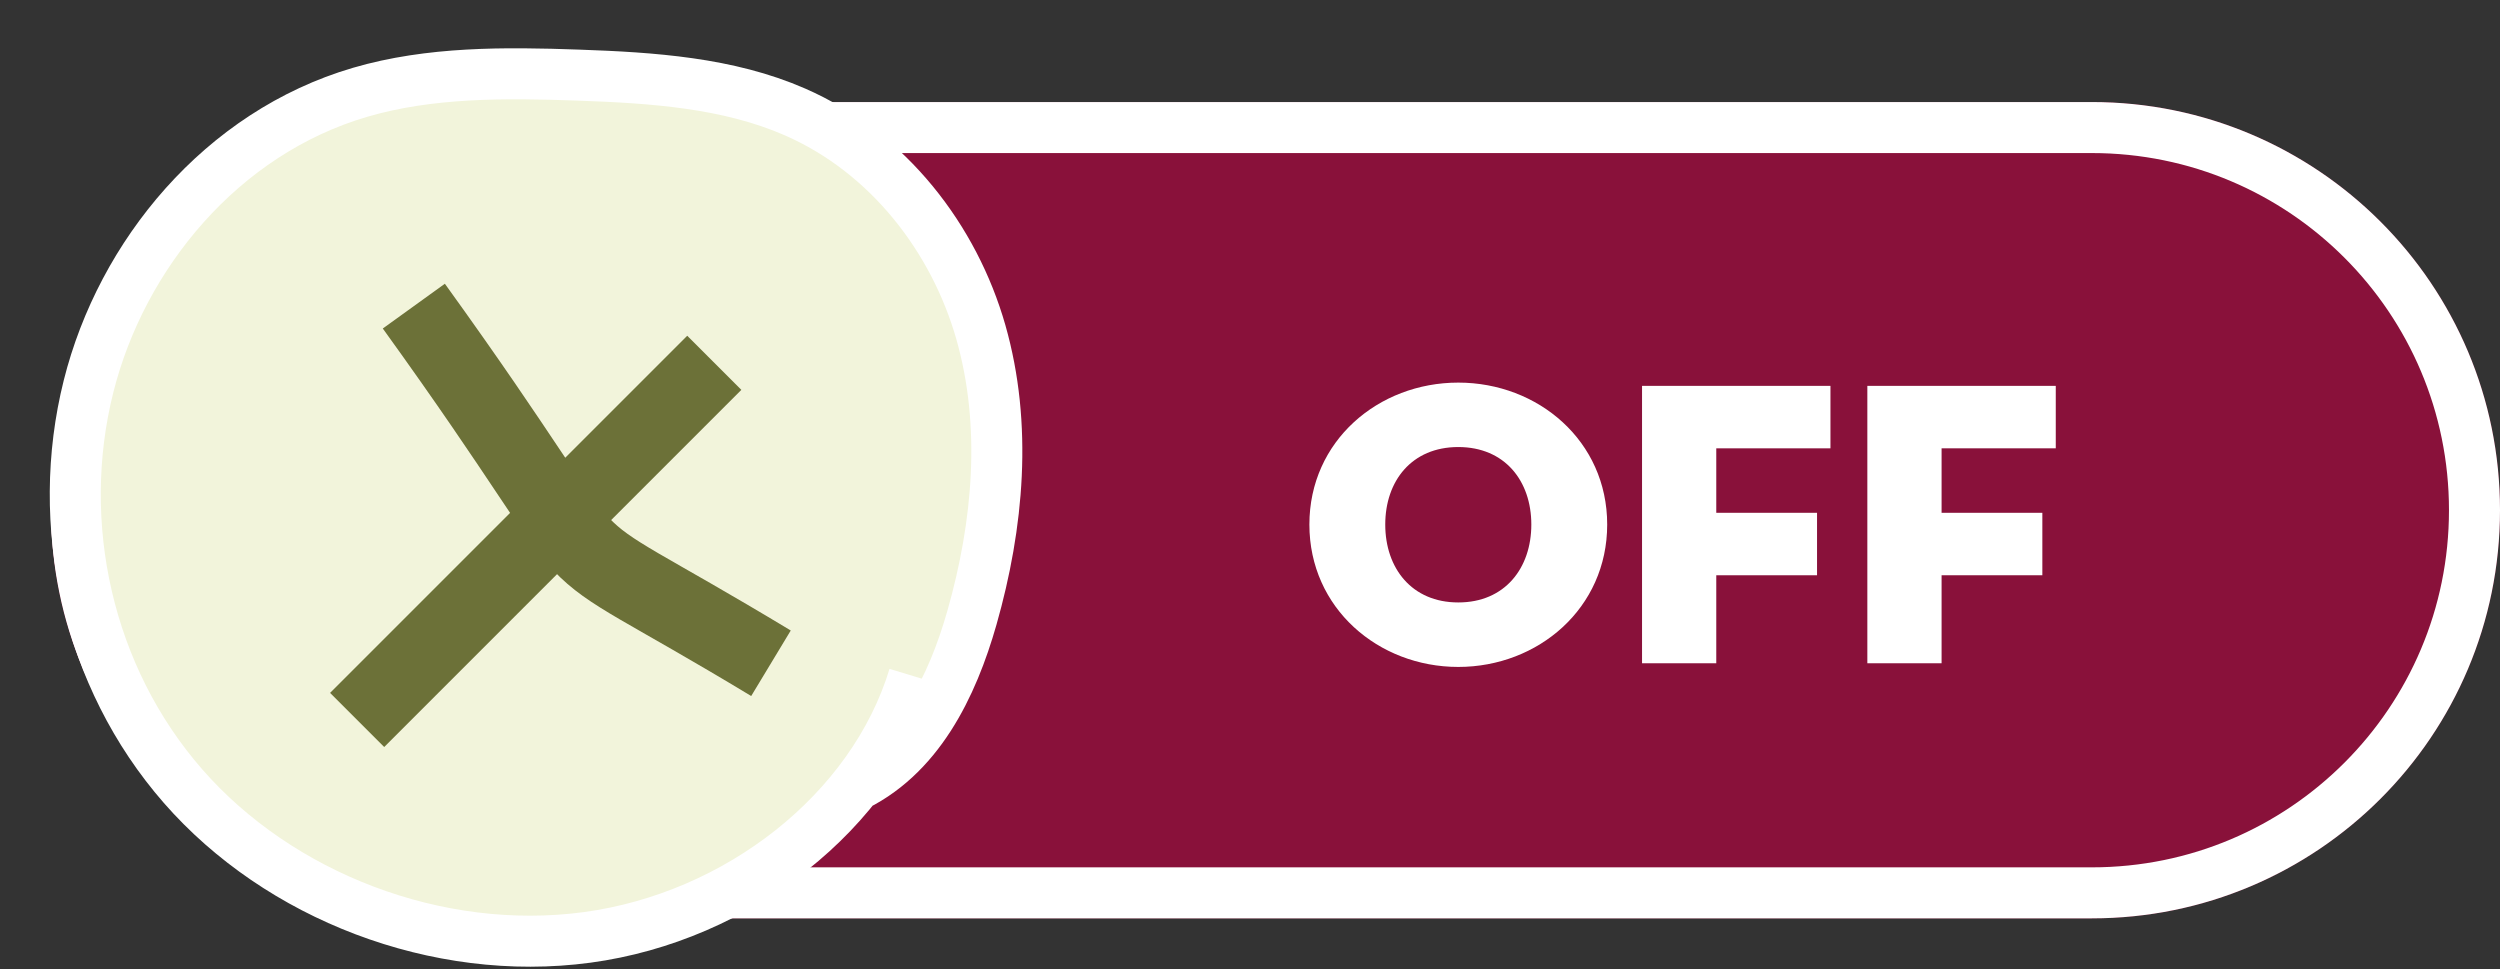<?xml version="1.0" encoding="utf-8"?>
<!-- Generator: Adobe Illustrator 16.0.0, SVG Export Plug-In . SVG Version: 6.00 Build 0)  -->
<!DOCTYPE svg PUBLIC "-//W3C//DTD SVG 1.1//EN" "http://www.w3.org/Graphics/SVG/1.1/DTD/svg11.dtd">
<svg version="1.1" id="Capa_1" xmlns="http://www.w3.org/2000/svg" xmlns:xlink="http://www.w3.org/1999/xlink" x="0px" y="0px"
	 width="49px" height="19px" viewBox="0 0 49 19" enable-background="new 0 0 49 19" xml:space="preserve">
<rect x="0" y="0" width="49" height="19" fill="#333333" stroke="none"/>
<g>
	<g transform="translate(1 1)">
		<g>
			<path id="a" fill="#89113A" d="M8,1h32c4.418,0,8,3.582,8,8l0,0c0,4.418-3.582,8-8,8H8c-4.418,0-8-3.582-8-8l0,0
				C0,4.582,3.582,1,8,1z"/>
		</g>
		<path fill="none" stroke="#FFFFFF" d="M8,1.5h32c4.143,0,7.5,3.358,7.5,7.5l0,0c0,4.143-3.357,7.5-7.5,7.5H8
			c-4.142,0-7.5-3.357-7.5-7.5l0,0C0.5,4.858,3.858,1.5,8,1.5z"/>
	</g>
	<path fill="#F2F4DB" stroke="#FFFFFF" d="M16.657,15.455c1.34-0.6,2.012-2.01,2.393-3.348c0.519-1.825,0.695-3.773,0.174-5.599
		c-0.521-1.824-1.805-3.51-3.64-4.313c-1.314-0.575-2.804-0.672-4.256-0.723c-1.434-0.051-2.9-0.064-4.27,0.337
		C4.341,2.606,2.382,4.992,1.735,7.574c-0.676,2.697-0.024,5.687,1.854,7.836c1.877,2.148,4.974,3.359,7.919,2.963
		c2.944-0.398,5.595-2.453,6.405-5.118"/>
	<path fill="none" stroke="#6C7138" stroke-width="1.5" d="M7,14.111l7-7 M8.111,6c4.42,6.128,1.99,3.975,7,7"/>
	<g enable-background="new    ">
		<path fill="#FFFFFF" d="M25.664,10.281c0-1.639,1.352-2.782,2.918-2.782c1.567,0,2.919,1.144,2.919,2.782
			c0,1.64-1.352,2.791-2.919,2.791C27.016,13.072,25.664,11.921,25.664,10.281z M30.014,10.281c0-0.855-0.52-1.519-1.432-1.519
			c-0.911,0-1.431,0.663-1.431,1.519s0.52,1.527,1.431,1.527C29.494,11.809,30.014,11.137,30.014,10.281z"/>
		<path fill="#FFFFFF" d="M32.184,7.563h3.693v1.224h-2.238v1.264h1.975v1.224h-1.975V13h-1.455V7.563z"/>
		<path fill="#FFFFFF" d="M36.6,7.563h3.693v1.224h-2.238v1.264h1.975v1.224h-1.975V13H36.6V7.563z"/>
	</g>
</g>
</svg>
